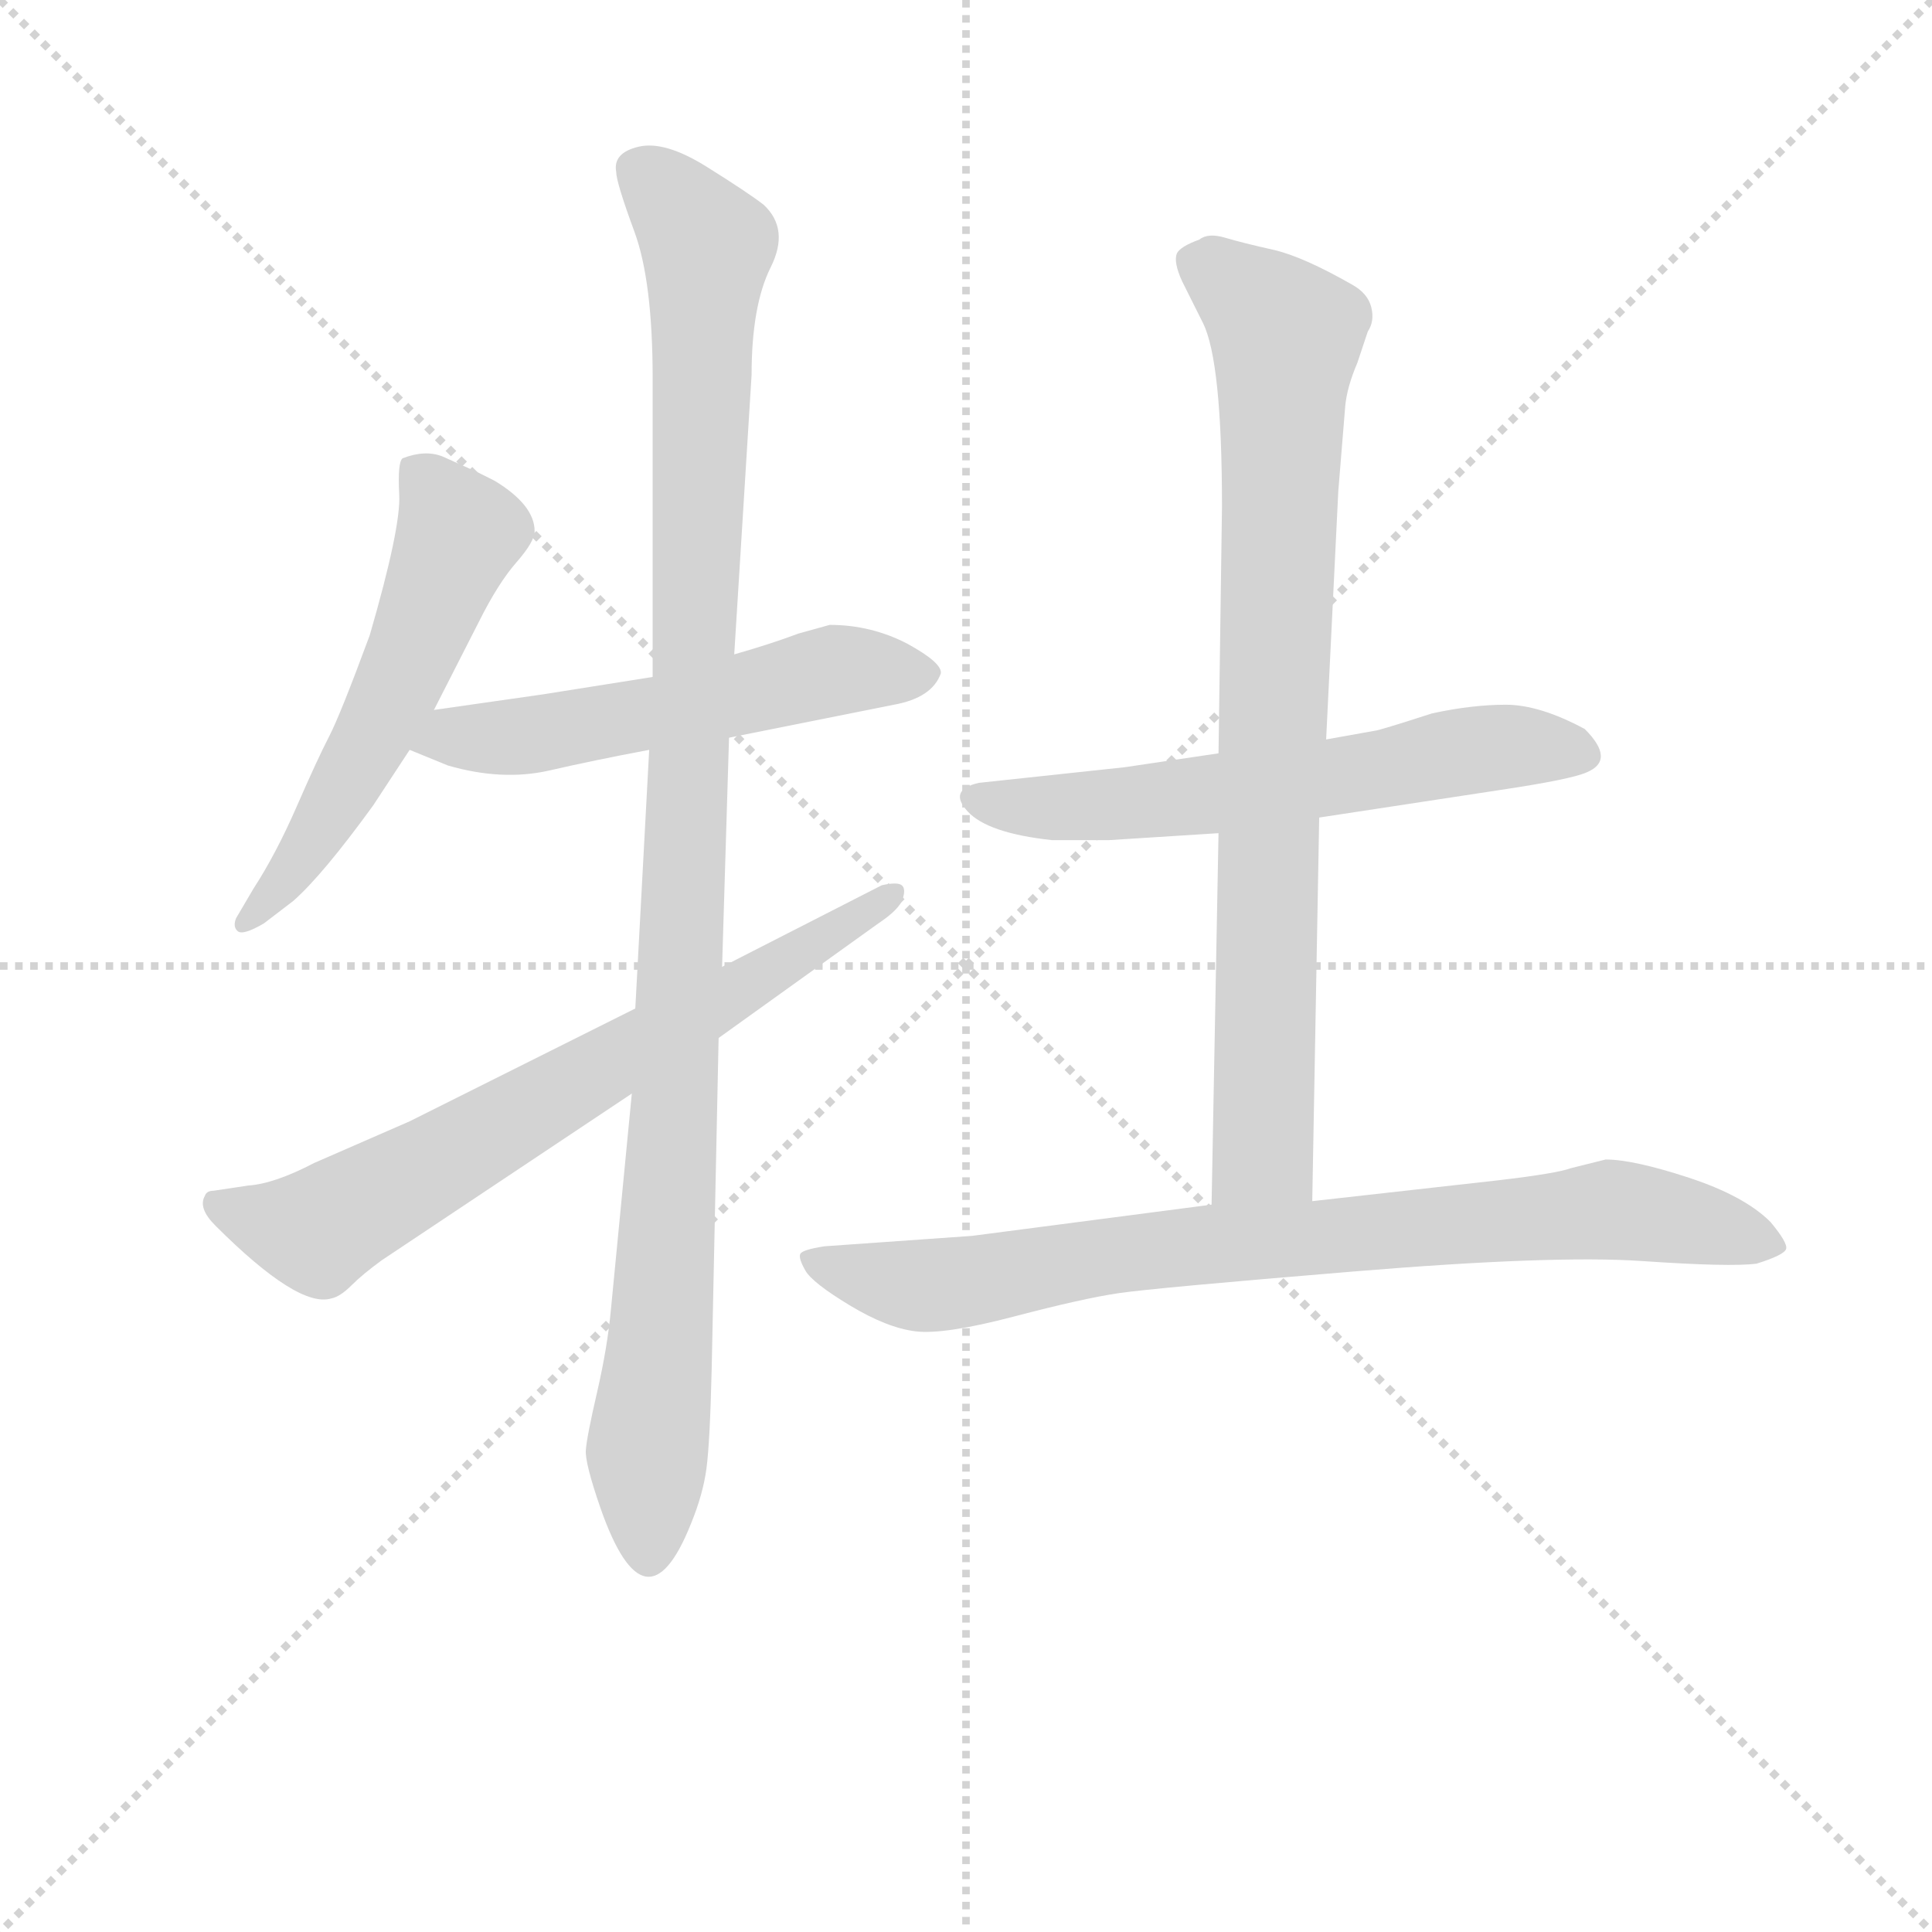 <svg version="1.1" viewBox="0 0 1024 1024" xmlns="http://www.w3.org/2000/svg">
  <g stroke="lightgray" stroke-dasharray="1,1" stroke-width="1" transform="scale(4, 4)">
    <line x1="0" y1="0" x2="256" y2="256"></line>
    <line x1="256" y1="0" x2="0" y2="256"></line>
    <line x1="128" y1="0" x2="128" y2="256"></line>
    <line x1="0" y1="128" x2="256" y2="128"></line>
  </g>
<g transform="scale(0.92, -0.92) translate(60, -900)">
   <style type="text/css">
    @keyframes keyframes0 {
      from {
       stroke: blue;
       stroke-dashoffset: 557;
       stroke-width: 128;
       }
       64% {
       animation-timing-function: step-end;
       stroke: blue;
       stroke-dashoffset: 0;
       stroke-width: 128;
       }
       to {
       stroke: black;
       stroke-width: 1024;
       }
       }
       #make-me-a-hanzi-animation-0 {
         animation: keyframes0 0.703s both;
         animation-delay: 0s;
         animation-timing-function: linear;
       }
    @keyframes keyframes1 {
      from {
       stroke: blue;
       stroke-dashoffset: 549;
       stroke-width: 128;
       }
       64% {
       animation-timing-function: step-end;
       stroke: blue;
       stroke-dashoffset: 0;
       stroke-width: 128;
       }
       to {
       stroke: black;
       stroke-width: 1024;
       }
       }
       #make-me-a-hanzi-animation-1 {
         animation: keyframes1 0.697s both;
         animation-delay: 0.703s;
         animation-timing-function: linear;
       }
    @keyframes keyframes2 {
      from {
       stroke: blue;
       stroke-dashoffset: 1068;
       stroke-width: 128;
       }
       78% {
       animation-timing-function: step-end;
       stroke: blue;
       stroke-dashoffset: 0;
       stroke-width: 128;
       }
       to {
       stroke: black;
       stroke-width: 1024;
       }
       }
       #make-me-a-hanzi-animation-2 {
         animation: keyframes2 1.119s both;
         animation-delay: 1.4s;
         animation-timing-function: linear;
       }
    @keyframes keyframes3 {
      from {
       stroke: blue;
       stroke-dashoffset: 702;
       stroke-width: 128;
       }
       70% {
       animation-timing-function: step-end;
       stroke: blue;
       stroke-dashoffset: 0;
       stroke-width: 128;
       }
       to {
       stroke: black;
       stroke-width: 1024;
       }
       }
       #make-me-a-hanzi-animation-3 {
         animation: keyframes3 0.821s both;
         animation-delay: 2.519s;
         animation-timing-function: linear;
       }
    @keyframes keyframes4 {
      from {
       stroke: blue;
       stroke-dashoffset: 606;
       stroke-width: 128;
       }
       66% {
       animation-timing-function: step-end;
       stroke: blue;
       stroke-dashoffset: 0;
       stroke-width: 128;
       }
       to {
       stroke: black;
       stroke-width: 1024;
       }
       }
       #make-me-a-hanzi-animation-4 {
         animation: keyframes4 0.743s both;
         animation-delay: 3.34s;
         animation-timing-function: linear;
       }
    @keyframes keyframes5 {
      from {
       stroke: blue;
       stroke-dashoffset: 824;
       stroke-width: 128;
       }
       73% {
       animation-timing-function: step-end;
       stroke: blue;
       stroke-dashoffset: 0;
       stroke-width: 128;
       }
       to {
       stroke: black;
       stroke-width: 1024;
       }
       }
       #make-me-a-hanzi-animation-5 {
         animation: keyframes5 0.921s both;
         animation-delay: 4.084s;
         animation-timing-function: linear;
       }
    @keyframes keyframes6 {
      from {
       stroke: blue;
       stroke-dashoffset: 817;
       stroke-width: 128;
       }
       73% {
       animation-timing-function: step-end;
       stroke: blue;
       stroke-dashoffset: 0;
       stroke-width: 128;
       }
       to {
       stroke: black;
       stroke-width: 1024;
       }
       }
       #make-me-a-hanzi-animation-6 {
         animation: keyframes6 0.915s both;
         animation-delay: 5.004s;
         animation-timing-function: linear;
       }
</style>
<path d="M 190.0 491.0 L 216.0 542.0 Q 227.0 564.0 237.5 576.0 Q 248.0 588.0 248.0 594.0 Q 248.0 609.0 225.0 623.0 L 215.0 628.0 L 195.0 637.0 Q 185.0 641.0 172.0 636.0 Q 169.0 634.0 170.0 615.0 Q 171.0 596.0 153.0 534.0 Q 136.0 488.0 129.5 475.5 Q 123.0 463.0 111.0 435.5 Q 99.0 408.0 86.0 388.0 L 76.0 371.0 Q 74.0 366.0 77.0 363.5 Q 80.0 361.0 92.0 368.0 L 109.0 381.0 Q 126.0 396.0 155.0 436.0 L 176.0 468.0 L 190.0 491.0 Z" fill="lightgray"></path> 
<path d="M 360.0 475.0 L 455.0 494.0 Q 477.0 498.0 482.0 512.0 Q 483.0 518.0 463.0 529.0 Q 442.0 540.0 418.0 540.0 L 400.0 535.0 Q 384.0 529.0 363.0 523.0 L 316.0 510.0 L 253.0 500.0 L 190.0 491.0 C 160.0 487.0 148.0 479.0 176.0 468.0 L 198.0 459.0 Q 229.0 450.0 256.0 456.0 Q 282.0 462.0 314.0 468.0 L 360.0 475.0 Z" fill="lightgray"></path> 
<path d="M 314.0 468.0 L 306.0 319.0 L 304.0 270.0 L 292.0 146.0 Q 290.0 124.0 284.0 98.0 Q 278.0 72.0 277.5 64.5 Q 277.0 57.0 286.0 31.0 Q 312.0 -43.0 338.0 22.0 Q 345.0 39.0 347.0 54.0 Q 349.0 69.0 350.0 111.0 L 354.0 302.0 L 356.0 343.0 L 360.0 475.0 L 363.0 523.0 L 373.0 684.0 Q 373.0 724.0 384.0 746.0 Q 395.0 768.0 380.0 782.0 Q 371.0 789.0 347.0 804.0 Q 323.0 819.0 308.0 815.5 Q 293.0 812.0 295.0 801.0 Q 295.0 795.0 305.5 766.5 Q 316.0 738.0 316.0 682.0 L 316.0 510.0 L 314.0 468.0 Z" fill="lightgray"></path> 
<path d="M 306.0 319.0 L 176.0 254.0 L 121.0 230.0 Q 98.0 218.0 83.0 217.0 L 63.0 214.0 Q 59.0 214.0 58.0 211.0 Q 54.0 204.0 64.0 194.0 Q 112.0 146.0 131.0 152.0 Q 136.0 153.0 142.5 159.5 Q 149.0 166.0 160.0 174.0 L 304.0 270.0 L 354.0 302.0 L 446.0 368.0 Q 458.0 376.0 460.0 382.0 Q 462.0 388.0 459.5 390.0 Q 457.0 392.0 448.0 390.0 L 356.0 343.0 L 306.0 319.0 Z" fill="lightgray"></path> 
<path d="M 700.0 429.0 L 805.0 445.0 Q 845.0 451.0 854.0 455.0 Q 871.0 462.0 853.0 480.0 Q 827.0 494.0 807.5 494.0 Q 788.0 494.0 765.0 489.0 Q 734.0 479.0 732.0 479.0 L 704.0 474.0 L 642.0 466.0 L 588.0 458.0 L 504.0 449.0 Q 486.0 445.0 497.5 432.5 Q 509.0 420.0 546.0 416.0 L 579.0 416.0 L 642.0 420.0 L 700.0 429.0 Z" fill="lightgray"></path> 
<path d="M 696.0 208.0 L 700.0 429.0 L 704.0 474.0 L 711.0 617.0 Q 714.0 654.0 715.0 666.0 Q 716.0 677.0 722.0 691.0 L 728.0 709.0 Q 732.0 715.0 730.0 723.0 Q 728.0 731.0 719.0 736.0 Q 691.0 752.0 674.0 756.0 Q 656.0 760.0 646.0 763.0 Q 636.0 766.0 631.0 762.0 Q 620.0 758.0 618.0 754.0 Q 616.0 749.0 621.0 738.0 L 633.0 714.0 Q 644.0 692.0 644.0 608.0 L 642.0 466.0 L 642.0 420.0 L 638.0 206.0 C 637.0 176.0 695.0 178.0 696.0 208.0 Z" fill="lightgray"></path> 
<path d="M 803.0 220.0 L 696.0 208.0 L 638.0 206.0 L 500.0 188.0 L 415.0 182.0 Q 402.0 180.0 401.0 177.5 Q 400.0 175.0 404.0 168.0 Q 408.0 161.0 429.5 148.0 Q 451.0 135.0 467.5 133.0 Q 484.0 131.0 524.0 141.5 Q 564.0 152.0 584.5 155.0 Q 605.0 158.0 720.0 167.5 Q 835.0 177.0 886.0 173.5 Q 937.0 170.0 952.0 172.0 Q 968.0 177.0 969.0 180.5 Q 970.0 184.0 960.0 196.0 Q 945.0 211.0 913.0 221.5 Q 881.0 232.0 865.0 232.0 L 845.0 227.0 Q 837.0 224.0 803.0 220.0 Z" fill="lightgray"></path> 
      <clipPath id="make-me-a-hanzi-clip-0">
      <path d="M 190.0 491.0 L 216.0 542.0 Q 227.0 564.0 237.5 576.0 Q 248.0 588.0 248.0 594.0 Q 248.0 609.0 225.0 623.0 L 215.0 628.0 L 195.0 637.0 Q 185.0 641.0 172.0 636.0 Q 169.0 634.0 170.0 615.0 Q 171.0 596.0 153.0 534.0 Q 136.0 488.0 129.5 475.5 Q 123.0 463.0 111.0 435.5 Q 99.0 408.0 86.0 388.0 L 76.0 371.0 Q 74.0 366.0 77.0 363.5 Q 80.0 361.0 92.0 368.0 L 109.0 381.0 Q 126.0 396.0 155.0 436.0 L 176.0 468.0 L 190.0 491.0 Z" fill="lightgray"></path>
      </clipPath>
      <path clip-path="url(#make-me-a-hanzi-clip-0)" d="M 180.0 630.0 L 205.0 593.0 L 135.0 439.0 L 84.0 368.0 " fill="none" id="make-me-a-hanzi-animation-0" stroke-dasharray="429 858" stroke-linecap="round"></path>

      <clipPath id="make-me-a-hanzi-clip-1">
      <path d="M 360.0 475.0 L 455.0 494.0 Q 477.0 498.0 482.0 512.0 Q 483.0 518.0 463.0 529.0 Q 442.0 540.0 418.0 540.0 L 400.0 535.0 Q 384.0 529.0 363.0 523.0 L 316.0 510.0 L 253.0 500.0 L 190.0 491.0 C 160.0 487.0 148.0 479.0 176.0 468.0 L 198.0 459.0 Q 229.0 450.0 256.0 456.0 Q 282.0 462.0 314.0 468.0 L 360.0 475.0 Z" fill="lightgray"></path>
      </clipPath>
      <path clip-path="url(#make-me-a-hanzi-clip-1)" d="M 184.0 471.0 L 287.0 483.0 L 420.0 514.0 L 473.0 512.0 " fill="none" id="make-me-a-hanzi-animation-1" stroke-dasharray="421 842" stroke-linecap="round"></path>

      <clipPath id="make-me-a-hanzi-clip-2">
      <path d="M 314.0 468.0 L 306.0 319.0 L 304.0 270.0 L 292.0 146.0 Q 290.0 124.0 284.0 98.0 Q 278.0 72.0 277.5 64.5 Q 277.0 57.0 286.0 31.0 Q 312.0 -43.0 338.0 22.0 Q 345.0 39.0 347.0 54.0 Q 349.0 69.0 350.0 111.0 L 354.0 302.0 L 356.0 343.0 L 360.0 475.0 L 363.0 523.0 L 373.0 684.0 Q 373.0 724.0 384.0 746.0 Q 395.0 768.0 380.0 782.0 Q 371.0 789.0 347.0 804.0 Q 323.0 819.0 308.0 815.5 Q 293.0 812.0 295.0 801.0 Q 295.0 795.0 305.5 766.5 Q 316.0 738.0 316.0 682.0 L 316.0 510.0 L 314.0 468.0 Z" fill="lightgray"></path>
      </clipPath>
      <path clip-path="url(#make-me-a-hanzi-clip-2)" d="M 308.0 803.0 L 347.0 758.0 L 330.0 279.0 L 313.0 6.0 " fill="none" id="make-me-a-hanzi-animation-2" stroke-dasharray="940 1880" stroke-linecap="round"></path>

      <clipPath id="make-me-a-hanzi-clip-3">
      <path d="M 306.0 319.0 L 176.0 254.0 L 121.0 230.0 Q 98.0 218.0 83.0 217.0 L 63.0 214.0 Q 59.0 214.0 58.0 211.0 Q 54.0 204.0 64.0 194.0 Q 112.0 146.0 131.0 152.0 Q 136.0 153.0 142.5 159.5 Q 149.0 166.0 160.0 174.0 L 304.0 270.0 L 354.0 302.0 L 446.0 368.0 Q 458.0 376.0 460.0 382.0 Q 462.0 388.0 459.5 390.0 Q 457.0 392.0 448.0 390.0 L 356.0 343.0 L 306.0 319.0 Z" fill="lightgray"></path>
      </clipPath>
      <path clip-path="url(#make-me-a-hanzi-clip-3)" d="M 64.0 207.0 L 84.0 197.0 L 123.0 191.0 L 374.0 334.0 L 454.0 386.0 " fill="none" id="make-me-a-hanzi-animation-3" stroke-dasharray="574 1148" stroke-linecap="round"></path>

      <clipPath id="make-me-a-hanzi-clip-4">
      <path d="M 700.0 429.0 L 805.0 445.0 Q 845.0 451.0 854.0 455.0 Q 871.0 462.0 853.0 480.0 Q 827.0 494.0 807.5 494.0 Q 788.0 494.0 765.0 489.0 Q 734.0 479.0 732.0 479.0 L 704.0 474.0 L 642.0 466.0 L 588.0 458.0 L 504.0 449.0 Q 486.0 445.0 497.5 432.5 Q 509.0 420.0 546.0 416.0 L 579.0 416.0 L 642.0 420.0 L 700.0 429.0 Z" fill="lightgray"></path>
      </clipPath>
      <path clip-path="url(#make-me-a-hanzi-clip-4)" d="M 502.0 440.0 L 563.0 435.0 L 704.0 451.0 L 802.0 470.0 L 849.0 467.0 " fill="none" id="make-me-a-hanzi-animation-4" stroke-dasharray="478 956" stroke-linecap="round"></path>

      <clipPath id="make-me-a-hanzi-clip-5">
      <path d="M 696.0 208.0 L 700.0 429.0 L 704.0 474.0 L 711.0 617.0 Q 714.0 654.0 715.0 666.0 Q 716.0 677.0 722.0 691.0 L 728.0 709.0 Q 732.0 715.0 730.0 723.0 Q 728.0 731.0 719.0 736.0 Q 691.0 752.0 674.0 756.0 Q 656.0 760.0 646.0 763.0 Q 636.0 766.0 631.0 762.0 Q 620.0 758.0 618.0 754.0 Q 616.0 749.0 621.0 738.0 L 633.0 714.0 Q 644.0 692.0 644.0 608.0 L 642.0 466.0 L 642.0 420.0 L 638.0 206.0 C 637.0 176.0 695.0 178.0 696.0 208.0 Z" fill="lightgray"></path>
      </clipPath>
      <path clip-path="url(#make-me-a-hanzi-clip-5)" d="M 631.0 748.0 L 681.0 707.0 L 668.0 236.0 L 645.0 214.0 " fill="none" id="make-me-a-hanzi-animation-5" stroke-dasharray="696 1392" stroke-linecap="round"></path>

      <clipPath id="make-me-a-hanzi-clip-6">
      <path d="M 803.0 220.0 L 696.0 208.0 L 638.0 206.0 L 500.0 188.0 L 415.0 182.0 Q 402.0 180.0 401.0 177.5 Q 400.0 175.0 404.0 168.0 Q 408.0 161.0 429.5 148.0 Q 451.0 135.0 467.5 133.0 Q 484.0 131.0 524.0 141.5 Q 564.0 152.0 584.5 155.0 Q 605.0 158.0 720.0 167.5 Q 835.0 177.0 886.0 173.5 Q 937.0 170.0 952.0 172.0 Q 968.0 177.0 969.0 180.5 Q 970.0 184.0 960.0 196.0 Q 945.0 211.0 913.0 221.5 Q 881.0 232.0 865.0 232.0 L 845.0 227.0 Q 837.0 224.0 803.0 220.0 Z" fill="lightgray"></path>
      </clipPath>
      <path clip-path="url(#make-me-a-hanzi-clip-6)" d="M 410.0 175.0 L 473.0 159.0 L 618.0 182.0 L 867.0 203.0 L 964.0 182.0 " fill="none" id="make-me-a-hanzi-animation-6" stroke-dasharray="689 1378" stroke-linecap="round"></path>

</g>
</svg>
